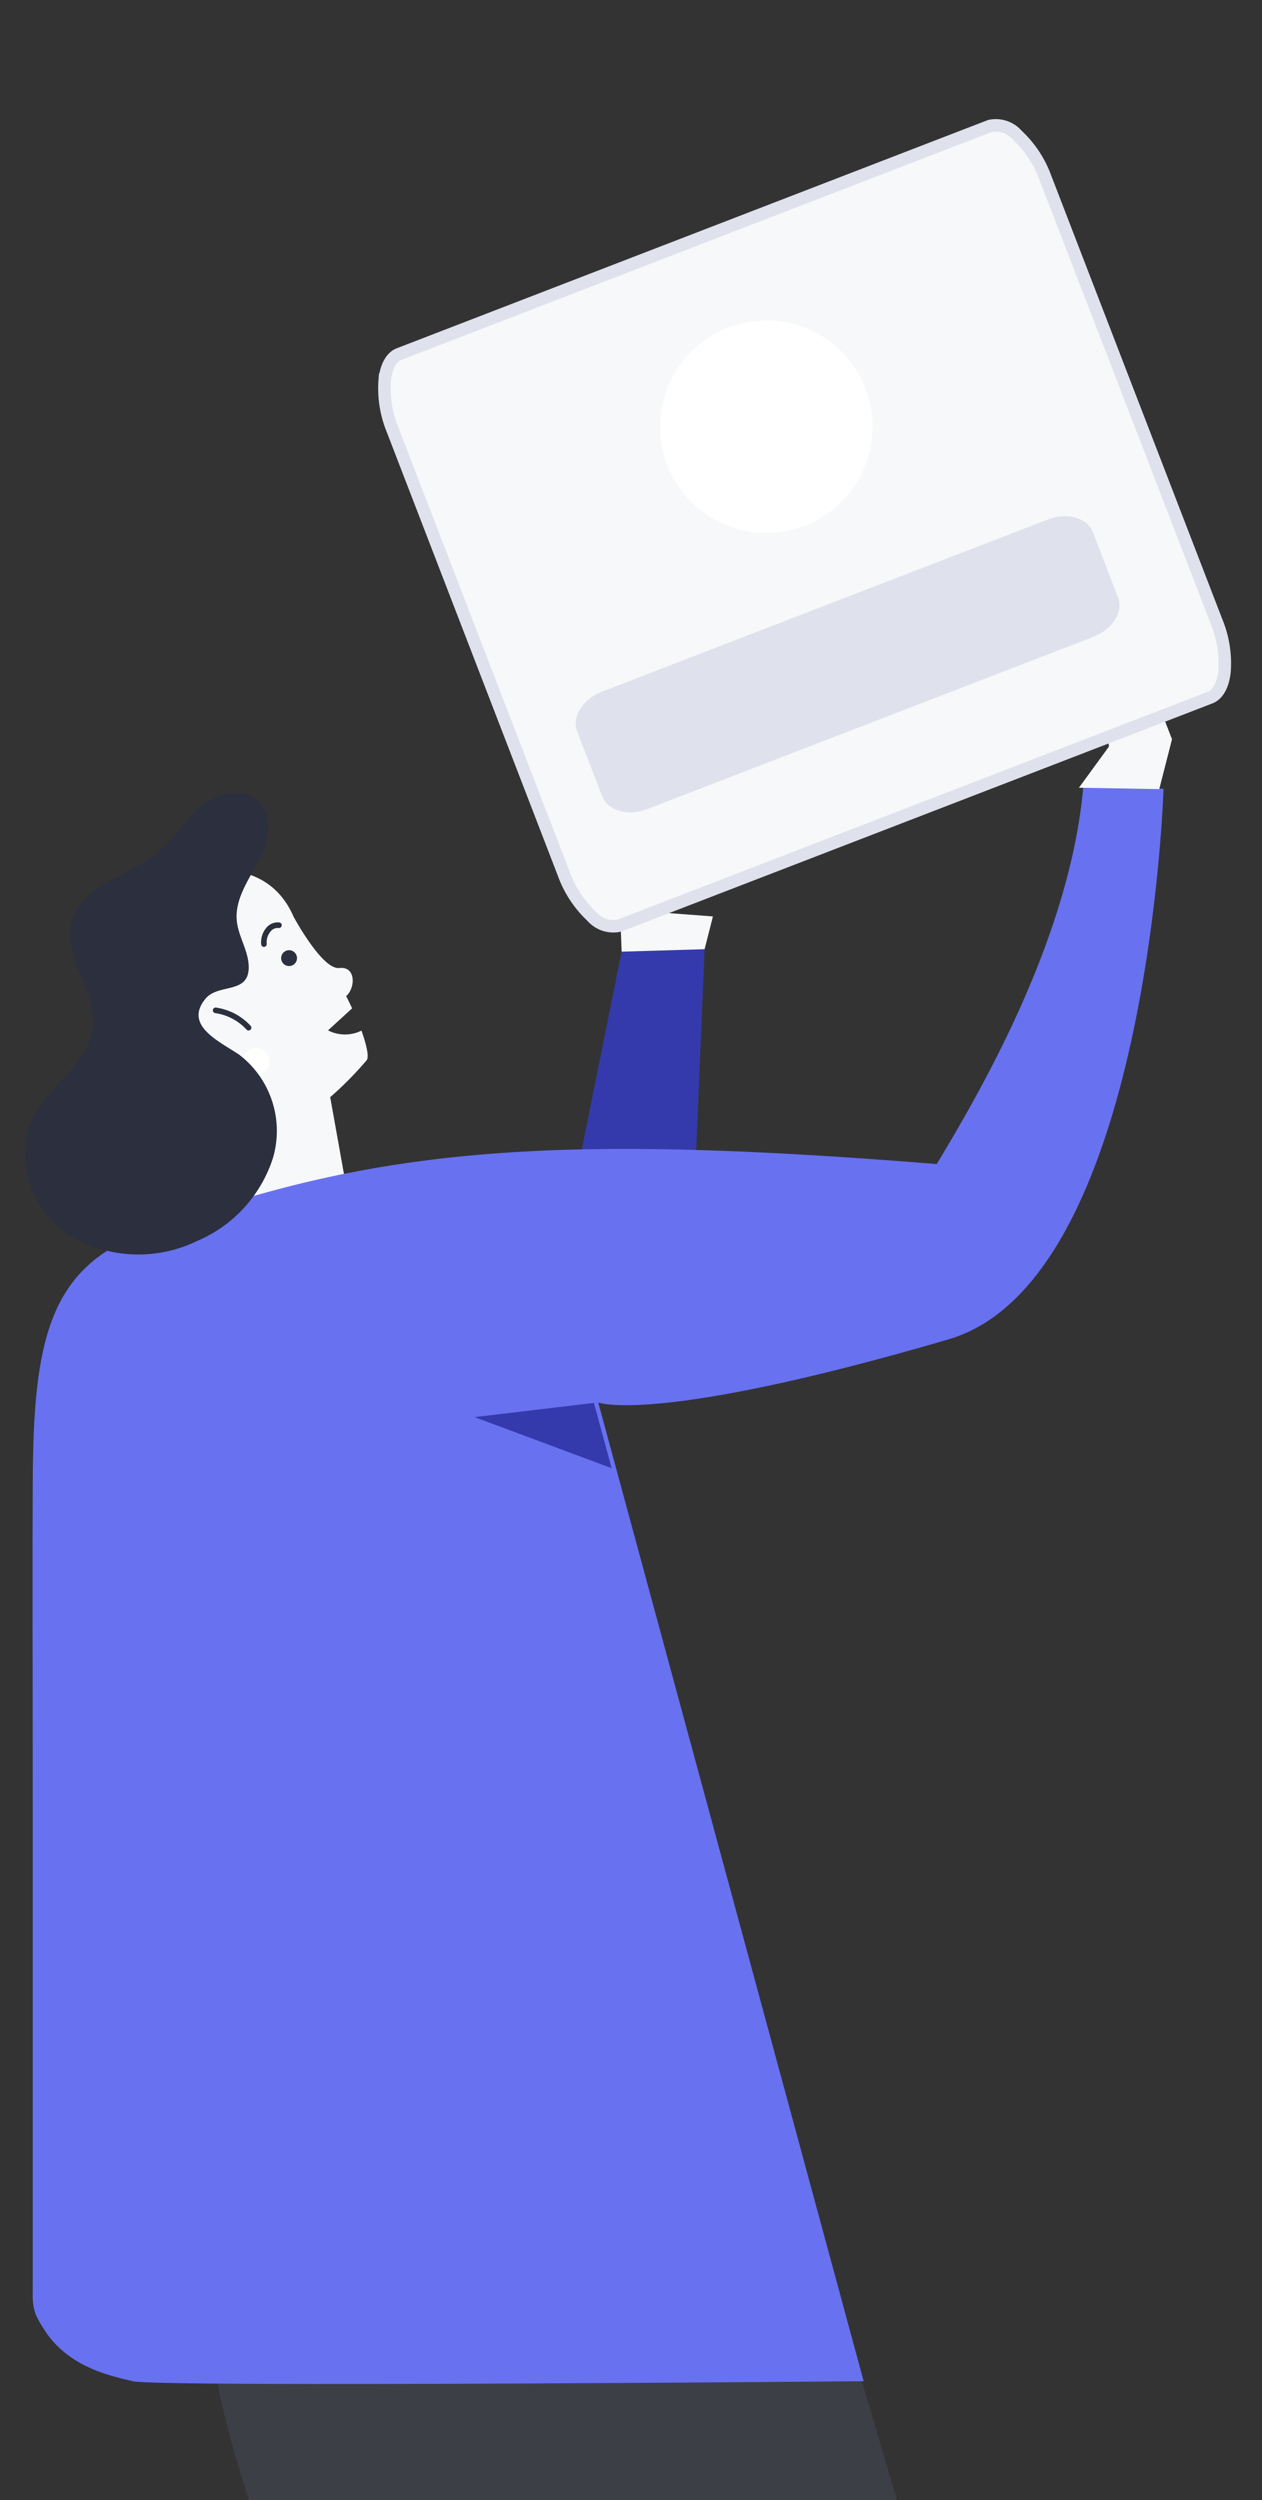 <svg xmlns="http://www.w3.org/2000/svg" width="101" height="200">
  <rect width="100%" height="100%" fill="#333333" stroke="none"/>
  <defs>
    <clipPath id="a">
      <path data-name="Rectangle 1" transform="translate(560 624)" fill="none" stroke="#707070" d="M0 0h101v200H0z"/>
    </clipPath>
  </defs>
  <g data-name="Mask Group 1" transform="translate(-560 -624)" clip-path="url(#a)">
    <g data-name="Group 2" transform="translate(562.62 632.479)">
      <path data-name="Path 47"
            d="M9.084 199.273l21.5 22.751-4.391-8.9 18.332-3.038c.869 1.423 7.8 32.641-1.9 37.341-8.128 3.941-31.568-31.81-38.939-43.481a44.7 44.7 0 005.398-4.673z"
            fill="#f9e8c4" fill-rule="evenodd"/>
      <path data-name="Path 48" d="M64.055 174.217l11.826 40.041-49.421-.474s-13.281-26.808-12.352-39.315z"
            fill="#3d3f47" fill-rule="evenodd"/>
      <path data-name="Path 49" d="M64.055 174.217l-49.912 3.477s-.666-.494.472 3.894z" fill="#2c2f3d"
            fill-rule="evenodd"/>
      <path data-name="Path 50" d="M53.771 67.451l-.846 20.182-9.745-.4 3.952-19.589z" fill="#343aac"
            fill-rule="evenodd"/>
      <path data-name="Path 51"
            d="M10.192 70.309l3.075-9.019s5.46-1.387 7.6 3.542c0 0 2.29 4.278 3.669 4.122s1.274 1.644.546 2.244c0 0 .207.4.479.981l-1.929 1.763a2.963 2.963 0 002.677.02c.319.9.639 2.026.428 2.353a27.22 27.22 0 01-2.931 2.969l1.179 6.579L14.4 88.267z"
            fill="#f6f8f9" fill-rule="evenodd"/>
      <path data-name="Path 52"
            d="M17.354 73.938a.222.222 0 00.071-.044.224.224 0 00.013-.316 4.675 4.675 0 00-2.75-1.456.224.224 0 10-.065.442 4.229 4.229 0 012.487 1.316.223.223 0 00.244.058z"
            fill="#2c2f3d" fill-rule="evenodd"/>
      <path data-name="Path 53" d="M16.894 76.816a1.062 1.062 0 111.373.608 1.062 1.062 0 01-1.373-.608z" fill="#fffffe"
            fill-rule="evenodd"/>
      <path data-name="Path 54" d="M19.924 68.392a.634.634 0 11.82.363.634.634 0 01-.82-.363z" fill="#2c2f3d"
            fill-rule="evenodd"/>
      <path data-name="Path 55"
            d="M18.584 67.251a.224.224 0 00.143-.223 1.346 1.346 0 01.364-1.062.734.734 0 01.6-.211.224.224 0 00.053-.444 1.179 1.179 0 00-.962.33 1.8 1.8 0 00-.5 1.416.224.224 0 00.238.209.228.228 0 00.064-.015z"
            fill="#2c2f3d" fill-rule="evenodd"/>
      <path data-name="Path 56"
            d="M8.756 90.188c18.176-6.894 32.571-8.054 63.593-5.553 4.1-6.778 10.684-18.543 11.726-30.135l6.425.112s-1.205 39.371-17.216 44.05c-23.488 6.864-28.025 5.047-28.025 5.047L66.5 182s-56.5.5-58.5 0c-1.471-.368-5.018-1-7-4-1.122-1.7-1-2-1-4v-37.5c0-11-.034-19.628 0-26.5.054-11.086 1.262-16.969 8.756-19.812z"
            fill="#6871ef" fill-rule="evenodd"/>
      <path data-name="Path 57"
            d="M.1 80.8c1.356-2.555 4.427-4.251 4.724-7.127S2.394 68.1 3.114 65.3c.765-2.979 4.618-3.687 6.975-5.663 1.27-1.065 2.129-2.555 3.4-3.615s3.306-1.572 4.525-.45c1.27 1.169.857 3.275.061 4.806s-1.908 3.069-1.746 4.787c.117 1.23.888 2.334.952 3.568.124 2.382-2.4 1.412-3.447 2.669-1.81 2.176 1.2 3.461 2.706 4.5a7.677 7.677 0 012.687 8.242 10.788 10.788 0 01-6.03 6.626 10.79 10.79 0 01-10.349-.47C-.141 88.273-1.595 83.989.1 80.8z"
            fill="#2c2f3d" fill-rule="evenodd"/>
      <path data-name="Path 58" d="M83.729 54.533l2.4-3.289-.548-5.84 3.77.518 1.826 4.733-1.02 3.99z" fill="#f6f8f9"
            fill-rule="evenodd"/>
      <path data-name="Path 59" d="M47.132 67.647l-.314-8.272 1.327.022 1.353 5.06 4.939.371-.667 2.622z" fill="#f6f8f9"
            fill-rule="evenodd"/>
      <path data-name="Path 60" d="M44.912 103.742l-9.552 1.138 10.969 4.081z" fill="#343aac" fill-rule="evenodd"/>
      <path data-name="Path 61"
            d="M76.6 1.6L29.31 19.848c-.555.214-1 .884-1.136 2.027a8.747 8.747 0 00.627 4.032L42.5 61.416a8.746 8.746 0 002.244 3.409 2.277 2.277 0 002.2.739l47.295-18.246c.555-.214 1-.884 1.136-2.027a8.747 8.747 0 00-.627-4.032L81.048 5.75A8.747 8.747 0 0078.8 2.341a2.277 2.277 0 00-2.2-.741z"
            fill="#f6f8f9" stroke="#dfe2ec"/>
      <path data-name="Path 62"
            d="M81.238 33.079L45.563 46.844c-1.545.6-2.437 2.014-1.993 3.167l2.014 5.219c.445 1.153 2.058 1.6 3.6 1.008l35.679-13.765c1.545-.6 2.437-2.014 1.993-3.167l-2.013-5.219c-.443-1.152-2.059-1.604-3.605-1.008z"
            fill="#dfe2ec" fill-rule="evenodd"/>
      <circle data-name="Ellipse 1" cx="8.5" cy="8.5" r="8.5" transform="rotate(158.902 32.01 21.752)" fill="#fff"/>
    </g>
  </g>
</svg>

